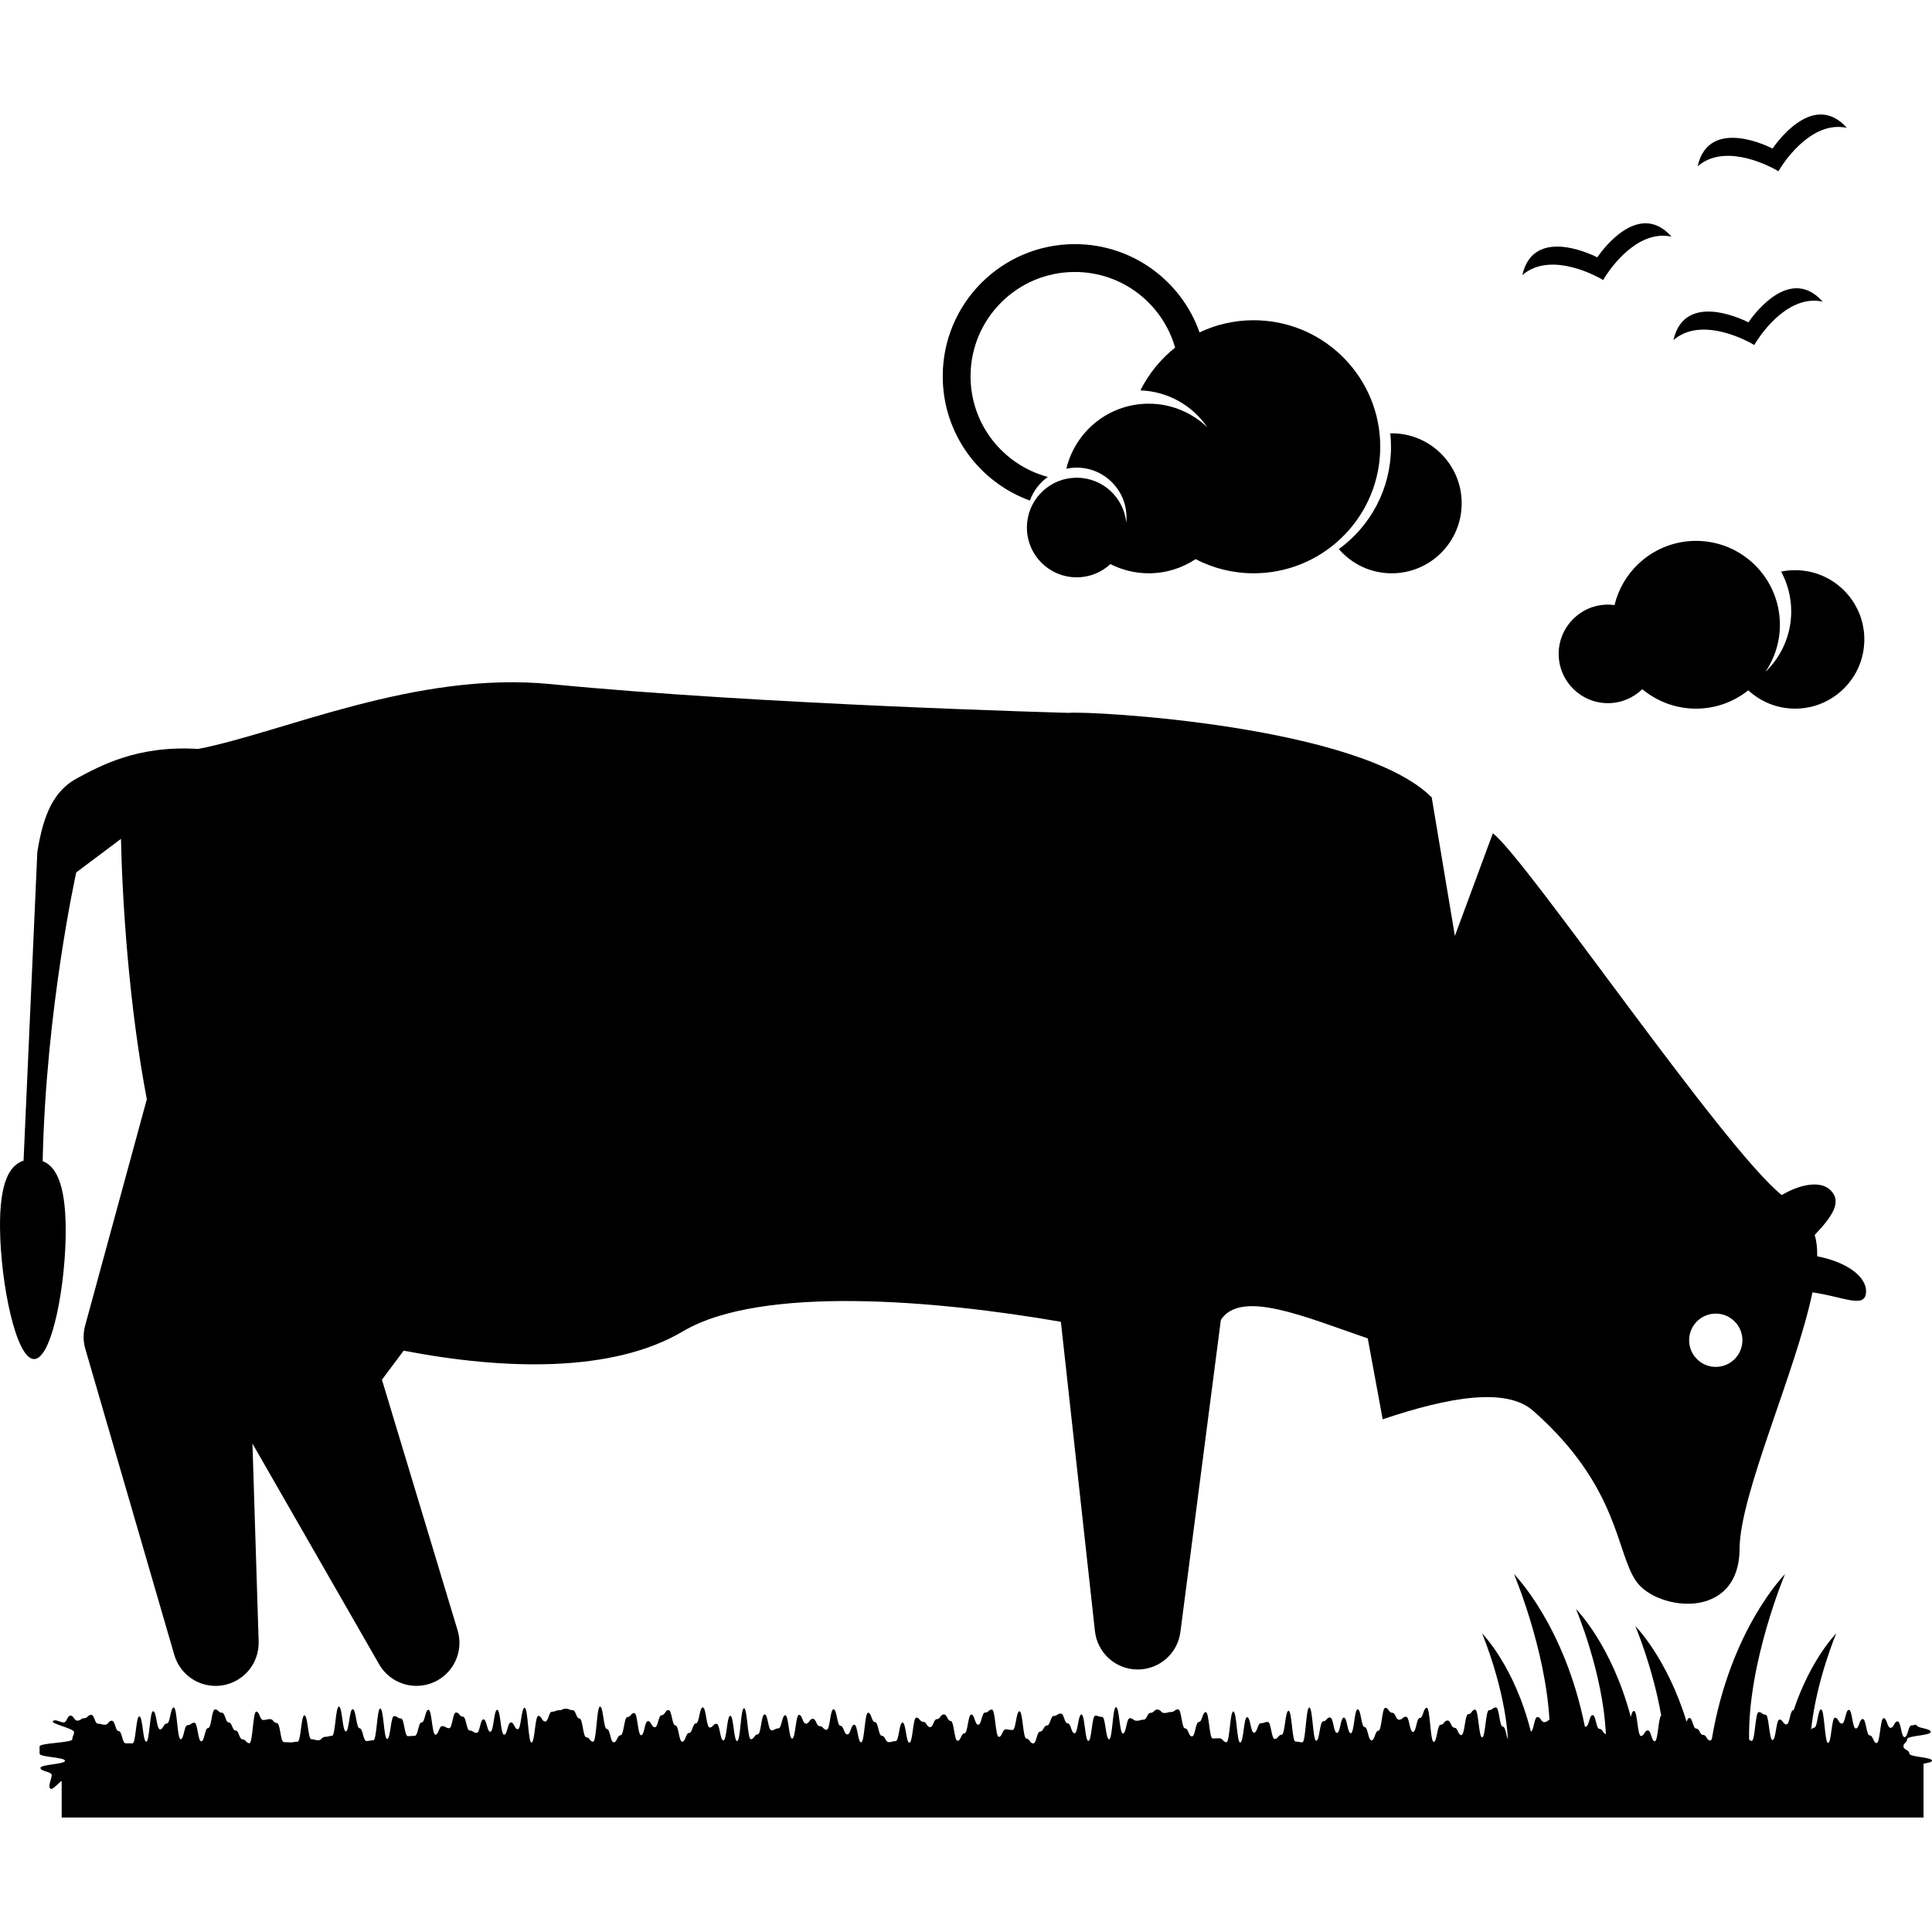 <svg id="Layer_1" enable-background="new 0 0 358.185 315.736" height="512" viewBox="0 0 358.185 315.736" width="512" xmlns="http://www.w3.org/2000/svg"><g><path d="m126.59 225.612c14.537-8.615 47-5.784 70.094-1.78l6.314 57.356c.446 4.019 3.812 7.068 7.855 7.105h.081c4.006 0 7.393-2.969 7.908-6.951l7.5-57.86c3.719-5.698 15.399-.636 27.234 3.426l2.768 14.995c12.366-4.155 22.932-5.975 27.942-1.542 16.022 14.179 15.266 26.315 19.123 31.667s19.026 7.327 19.102-6.121c.063-10.179 10.397-32.684 13.515-47.534 5.798.826 9.784 3.091 9.932-.04.14-2.947-3.699-5.616-9.059-6.645.029-1.518-.116-2.847-.463-3.955 3.428-3.598 5.021-6.175 2.981-8.256-1.763-1.796-5.345-1.328-9.091.852-10.802-8.621-47.469-62.506-53.558-67.06l-7.037 19.025-4.297-25.692c-13.333-13.333-63.087-16.052-67.333-15.666 0 0-57.248-1.534-96-5.333-25.055-2.457-49.682 8.986-65.365 12.023-11.348-.722-18.292 3.219-22.405 5.412-4.274 2.279-6.266 6.553-7.409 13.678l-2.554 57.242c-2.576.824-4.449 3.955-4.364 12.492.101 10.227 2.968 24.327 6.33 24.291 3.361-.032 5.949-14.185 5.848-24.408-.081-8.161-1.85-11.349-4.269-12.29.587-28.203 6.227-53.53 6.227-53.53l8.289-6.215c.242 11.392 1.447 30.696 4.791 48.279l-11.437 41.969c-.385 1.424-.375 2.904.041 4.323l16.492 56.716c1.006 3.447 4.157 5.75 7.652 5.75.417 0 .835-.032 1.257-.101 3.97-.625 6.853-4.108 6.727-8.131l-1.145-36.693 23.481 40.915c1.46 2.546 4.148 4.006 6.934 4.006 1.05 0 2.12-.211 3.139-.649 3.718-1.602 5.653-5.758 4.481-9.631l-14.032-46.485 4.027-5.385c18.587 3.589 38.703 4.162 51.753-3.569zm188.177-2.008c2.016-1.84 5.141-1.693 6.978.32 1.839 2.016 1.697 5.138-.319 6.978-2.016 1.839-5.138 1.696-6.978-.32-1.837-2.013-1.697-5.139.319-6.978z"/><path d="m353.984 303.863c0-.662-1.091-.662-1.091-1.324 0-.663.674-.663.674-1.326 0-.664 4.375-.664 4.375-1.327 0-.665-2.007-.633-2.472-1.108-.454-.465-.424-.119-1.073-.119s-.65 2.182-1.3 2.182c-.648 0-.648-2.927-1.296-2.927-.647 0-.647 1.191-1.294 1.191-.644 0-.644-1.798-1.287-1.798-.645 0-.645 4.622-1.29 4.622s-.645-1.412-1.291-1.412-.646-3.039-1.293-3.039c-.644 0-.644 1.75-1.288 1.75s-.644-3.455-1.288-3.455c-.646 0-.646 2.546-1.291 2.546-.643 0-.643-1.091-1.285-1.091s-.642 4.677-1.283 4.677c-.642 0-.642-6.21-1.285-6.21-.645 0-.645 3.391-1.289 3.391-.267 0-.422.168-.559.363.945-9.09 4.657-17.858 4.657-17.858s-4.718 4.734-7.905 14.252c-.016-.007-.03-.023-.047-.023-.644 0-.644 2.651-1.288 2.651-.643 0-.643-.902-1.286-.902s-.643 3.802-1.286 3.802-.643-4.695-1.286-4.695c-.644 0-.644-.486-1.288-.486s-.644 5.343-1.287 5.343c-.222 0-.365-.134-.486-.305-.251-14.304 6.66-30.624 6.66-30.624s-10.121 10.133-13.573 30.584c-.086.166-.187.271-.313.271-.643 0-.643-1.034-1.286-1.034-.642 0-.642-1.174-1.284-1.174-.641 0-.641-1.966-1.282-1.966-.232 0-.379.312-.504.704-3.631-11.856-9.508-17.741-9.508-17.741s3.254 7.684 4.79 16.574c-.546.462-.579 4.778-1.186 4.778-.642 0-.642-2.011-1.284-2.011-.643 0-.643 1.03-1.286 1.03s-.643-4.64-1.286-4.64c-.288 0-.447.534-.592 1.123-3.526-13.382-10.156-20.021-10.156-20.021s5.034 11.892 5.534 23.204c-.542-.097-.582-.982-1.186-.982-.638 0-.638-2.552-1.277-2.552-.638 0-.638 2.142-1.276 2.142-.049 0-.093.021-.135.052-3.78-18.948-13.16-28.342-13.16-28.342s5.797 13.698 6.577 26.994c-.333.137-.445.452-.947.452-.64 0-.64-.946-1.281-.946-.618 0-.642 2.531-1.218 2.71-3.03-12.167-9.048-18.222-9.048-18.222s4.219 9.971 4.804 19.671c-.339-.7-.446-2.368-.953-2.368-.641 0-.641-3.567-1.282-3.567s-.641.51-1.282.51-.641 5.039-1.281 5.039c-.641 0-.641-5.146-1.281-5.146-.641 0-.641.838-1.281.838-.641 0-.641 3.886-1.281 3.886-.641 0-.641-1.36-1.282-1.36s-.641-1.337-1.282-1.337-.641.788-1.283.788-.642 3.166-1.284 3.166-.642-6.328-1.284-6.328-.642 1.898-1.283 1.898-.641 2.595-1.282 2.595-.641-2.827-1.282-2.827-.641.558-1.281.558-.64-1.293-1.281-1.293c-.64 0-.64-.914-1.28-.914s-.64 4.25-1.28 4.25-.64 1.779-1.28 1.779-.64-2.472-1.28-2.472-.64-3.281-1.28-3.281-.64 4.441-1.28 4.441-.64-2.907-1.28-2.907-.64 2.842-1.281 2.842-.641-2.87-1.281-2.87c-.641 0-.641.713-1.282.713s-.641 3.604-1.282 3.604-.641-6.161-1.283-6.161-.642 6.453-1.284 6.453c-.641 0-.641-.135-1.283-.135-.641 0-.641-5.71-1.282-5.71s-.641 4.443-1.281 4.443-.64.788-1.281.788c-.64 0-.64-3.163-1.28-3.163s-.64.233-1.28.233-.64 1.763-1.279 1.763-.639-2.877-1.279-2.877c-.639 0-.639 4.701-1.278 4.701s-.639-5.762-1.278-5.762-.639 5.705-1.278 5.705-.639-.728-1.278-.728-.639.029-1.278.029-.639-4.89-1.278-4.89-.639 1.837-1.278 1.837-.639 2.672-1.278 2.672-.639-1.489-1.278-1.489-.639-3.525-1.279-3.525c-.639 0-.639.484-1.279.484s-.64.195-1.279.195c-.64 0-.64-.645-1.28-.645s-.64.614-1.28.614-.64 1.264-1.281 1.264-.641.206-1.281.206c-.641 0-.641-.476-1.282-.476s-.641 2.841-1.282 2.841-.641-4.881-1.282-4.881-.641 5.95-1.282 5.95-.641-4.151-1.281-4.151-.64-.233-1.28-.233-.64 4.683-1.28 4.683-.64-4.898-1.279-4.898-.639 3.475-1.279 3.475c-.639 0-.639-1.831-1.278-1.831s-.639-1.817-1.278-1.817-.639.44-1.277.44-.638 1.764-1.277 1.764c-.638 0-.638 1.14-1.276 1.14s-.638 2.193-1.276 2.193-.638-.89-1.276-.89-.638-5.07-1.276-5.07-.638 3.468-1.275 3.468-.638-.116-1.275-.116c-.638 0-.638 1.393-1.275 1.393s-.638-5.063-1.275-5.063-.637.556-1.275.556c-.637 0-.637 2.256-1.275 2.256s-.637-1.895-1.275-1.895-.637 3.49-1.275 3.49-.638 1.38-1.275 1.38-.638-3.671-1.275-3.671c-.638 0-.638-1.225-1.275-1.225-.638 0-.638.879-1.275.879-.638 0-.638 1.484-1.276 1.484s-.638-.991-1.276-.991-.638-.781-1.276-.781-.638 4.654-1.276 4.654-.638-3.733-1.277-3.733-.639 3.445-1.277 3.445c-.639 0-.639.194-1.277.194-.639 0-.639-1.178-1.278-1.178s-.639-2.552-1.278-2.552-.639-1.735-1.279-1.735-.64 5.498-1.279 5.498c-.64 0-.64-3.268-1.28-3.268s-.64 1.804-1.28 1.804c-.641 0-.641-1.599-1.281-1.599-.641 0-.641-3.069-1.281-3.069s-.64 3.81-1.28 3.81-.64-.675-1.28-.675c-.639 0-.639-1.369-1.279-1.369-.639 0-.639.901-1.278.901s-.639-1.635-1.278-1.635-.639 4.413-1.277 4.413-.638-4.338-1.277-4.338c-.638 0-.638 2.439-1.276 2.439s-.638.354-1.276.354-.638-2.953-1.275-2.953-.637 3.701-1.275 3.701c-.637 0-.637.901-1.274.901s-.637-5.736-1.274-5.736-.637 6.085-1.274 6.085-.637-4.688-1.273-4.688-.636 4.566-1.273 4.566c-.636 0-.636-3.091-1.273-3.091-.636 0-.636.701-1.272.701s-.636-3.728-1.272-3.728-.636 2.961-1.272 2.961-.636 1.77-1.271 1.77c-.636 0-.636 1.623-1.271 1.623s-.635-3.023-1.271-3.023c-.635 0-.635-2.844-1.271-2.844-.635 0-.635.955-1.271.955s-.635 2.236-1.271 2.236c-.635 0-.635-1.137-1.27-1.137s-.635 2.616-1.27 2.616-.635-4.121-1.27-4.121-.635.751-1.27.751-.635 3.378-1.27 3.378-.635 1.298-1.27 1.298-.635-2.465-1.27-2.465-.635-4.152-1.27-4.152-.635 6.509-1.27 6.509-.635-.814-1.27-.814-.635-3.488-1.27-3.488-.635-1.547-1.27-1.547-.635-.268-1.27-.268-.635.286-1.27.286-.635.269-1.271.269c-.635 0-.635 1.821-1.271 1.821-.635 0-.635-1.05-1.271-1.05-.635 0-.635 4.945-1.271 4.945s-.636-6.454-1.271-6.454c-.636 0-.636 3.989-1.271 3.989-.636 0-.636-1.267-1.271-1.267-.636 0-.636 2.286-1.272 2.286s-.636-4.62-1.272-4.62-.636 4.07-1.272 4.07-.636-2.303-1.273-2.303c-.636 0-.636 2.512-1.273 2.512s-.637-.439-1.273-.439c-.637 0-.637-2.578-1.273-2.578-.637 0-.637-.764-1.274-.764s-.637 2.909-1.274 2.909-.637-.388-1.274-.388-.637 1.597-1.275 1.597-.638-4.626-1.275-4.626c-.638 0-.638 2.349-1.276 2.349s-.638 2.485-1.276 2.485-.638.06-1.276.06-.638-3.277-1.277-3.277-.639-.447-1.278-.447-.639 4.247-1.278 4.247-.639-5.646-1.279-5.646c-.639 0-.639 5.879-1.279 5.879-.639 0-.639.147-1.279.147-.639 0-.639-2.369-1.278-2.369s-.639-3.536-1.278-3.536-.639 4.12-1.278 4.12-.639-4.6-1.278-4.6-.639 5.422-1.277 5.422-.639.187-1.277.187-.638.634-1.277.634c-.638 0-.638-.193-1.277-.193-.638 0-.638-4.428-1.277-4.428-.638 0-.638 4.887-1.276 4.887s-.638.127-1.276.127-.638-.049-1.276-.049-.638-3.539-1.276-3.539-.638-.726-1.276-.726-.638.164-1.276.164-.638-1.555-1.276-1.555-.638 5.856-1.276 5.856-.638-.716-1.276-.716-.638-1.635-1.276-1.635-.638-1.498-1.275-1.498-.638-1.804-1.275-1.804c-.638 0-.638-.606-1.275-.606-.638 0-.638 3.445-1.275 3.445-.638 0-.638 2.463-1.275 2.463s-.638-3.452-1.275-3.452c-.638 0-.638.466-1.275.466s-.638 2.607-1.275 2.607c-.638 0-.638-5.899-1.275-5.899-.638 0-.638 2.975-1.275 2.975s-.638 1.082-1.275 1.082-.638-3.362-1.275-3.362-.638 5.651-1.276 5.651-.638-4.691-1.276-4.691-.638 5.005-1.276 5.005-.638-.014-1.276-.014-.638-2.263-1.276-2.263-.638-1.926-1.276-1.926-.638.754-1.276.754-.638-.197-1.276-.197-.638-1.641-1.276-1.641-.638.619-1.276.619-.638.454-1.277.454c-.638 0-.638-.931-1.277-.931-.638 0-.638 1.262-1.277 1.262s-1.551-.698-1.992-.236c-.462.483 3.924 1.351 3.924 2.02 0 .668-.313.668-.313 1.337 0 .667-6.077.667-6.077 1.333s.004.666.004 1.331c0 .662 4.71.662 4.71 1.324 0 .663-4.553.663-4.553 1.326 0 .664 2.091.664 2.091 1.327 0 .665-.736 2.027-.271 2.502.379.387 1.409-.962 2.119-1.423v6.785h345.18v-9.985c.859-.137 1.569-.296 1.569-.557-.006-.658-4.207-.658-4.207-1.324z"/><path d="m282.229 29.788c4.69-4.103 12.273-.706 14.989.906 1.597-2.726 6.59-9.365 12.68-8.045-6.482-7.295-13.765 3.842-13.765 3.842s-11.761-6.225-13.904 3.297z"/><path d="m310.244 41.834c4.69-4.105 12.272-.707 14.989.906 1.596-2.727 6.59-9.367 12.679-8.046-6.481-7.296-13.764 3.841-13.764 3.841s-11.763-6.222-13.904 3.299z"/><path d="m328.63 6.32s-11.763-6.223-13.904 3.298c4.691-4.104 12.272-.707 14.989.906 1.596-2.727 6.588-9.368 12.68-8.045-6.482-7.298-13.765 3.841-13.765 3.841z"/><path d="m190.937 71.579c.641-1.779 1.809-3.302 3.321-4.383-8.244-2.213-14.321-9.716-14.321-18.659 0-10.682 8.658-19.34 19.34-19.34 8.837 0 16.273 5.932 18.583 14.027-2.683 2.13-4.888 4.833-6.431 7.926 5.161.19 9.69 2.852 12.417 6.855-2.825-2.712-6.654-4.388-10.88-4.388-7.419 0-13.622 5.146-15.275 12.06.621-.132 1.265-.204 1.926-.204 5.1 0 9.233 4.133 9.233 9.232 0 .316-.016.628-.047.936-.469-4.66-4.402-8.297-9.186-8.297s-8.718 3.637-9.187 8.297c-.031.308-.047.62-.047.936 0 5.102 4.135 9.234 9.234 9.234 2.416 0 4.608-.935 6.254-2.454 2.134 1.083 4.54 1.706 7.096 1.706 3.214 0 6.2-.968 8.69-2.623 3.227 1.673 6.889 2.623 10.774 2.623.335 0 .667-.011.998-.025 12.493-.524 22.463-10.814 22.463-23.436 0-12.62-9.969-22.908-22.463-23.432-.331-.014-.663-.025-.998-.025-3.594 0-6.998.811-10.042 2.255-3.356-9.53-12.433-16.363-23.111-16.363-13.531 0-24.5 10.969-24.5 24.5 0 10.602 6.735 19.63 16.159 23.042z"/><path d="m330.218 84.743c1.19 2.199 1.867 4.716 1.867 7.392 0 4.41-1.844 8.383-4.792 11.214 1.698-2.492 2.693-5.502 2.693-8.745 0-8.59-6.963-15.553-15.553-15.553-4.182 0-7.971 1.659-10.766 4.344-2.106 2.023-3.635 4.631-4.341 7.565-.4-.053-.805-.091-1.219-.091-5.045 0-9.134 4.09-9.134 9.135s4.089 9.135 9.134 9.135c2.478 0 4.722-.991 6.368-2.593 2.698 2.252 6.169 3.61 9.958 3.61 3.667 0 7.03-1.276 9.689-3.399 2.286 2.104 5.328 3.399 8.68 3.399 7.09 0 12.838-5.746 12.838-12.836 0-7.089-5.748-12.837-12.838-12.837-.885 0-1.749.089-2.584.26z"/><path d="m248.216 80.578c2.379 2.742 5.882 4.485 9.797 4.485 7.168 0 12.978-5.811 12.978-12.977 0-7.168-5.81-12.979-12.978-12.979-.087 0-.17.011-.257.013.086.815.132 1.643.132 2.481 0 7.803-3.813 14.712-9.672 18.977z"/></g></svg>